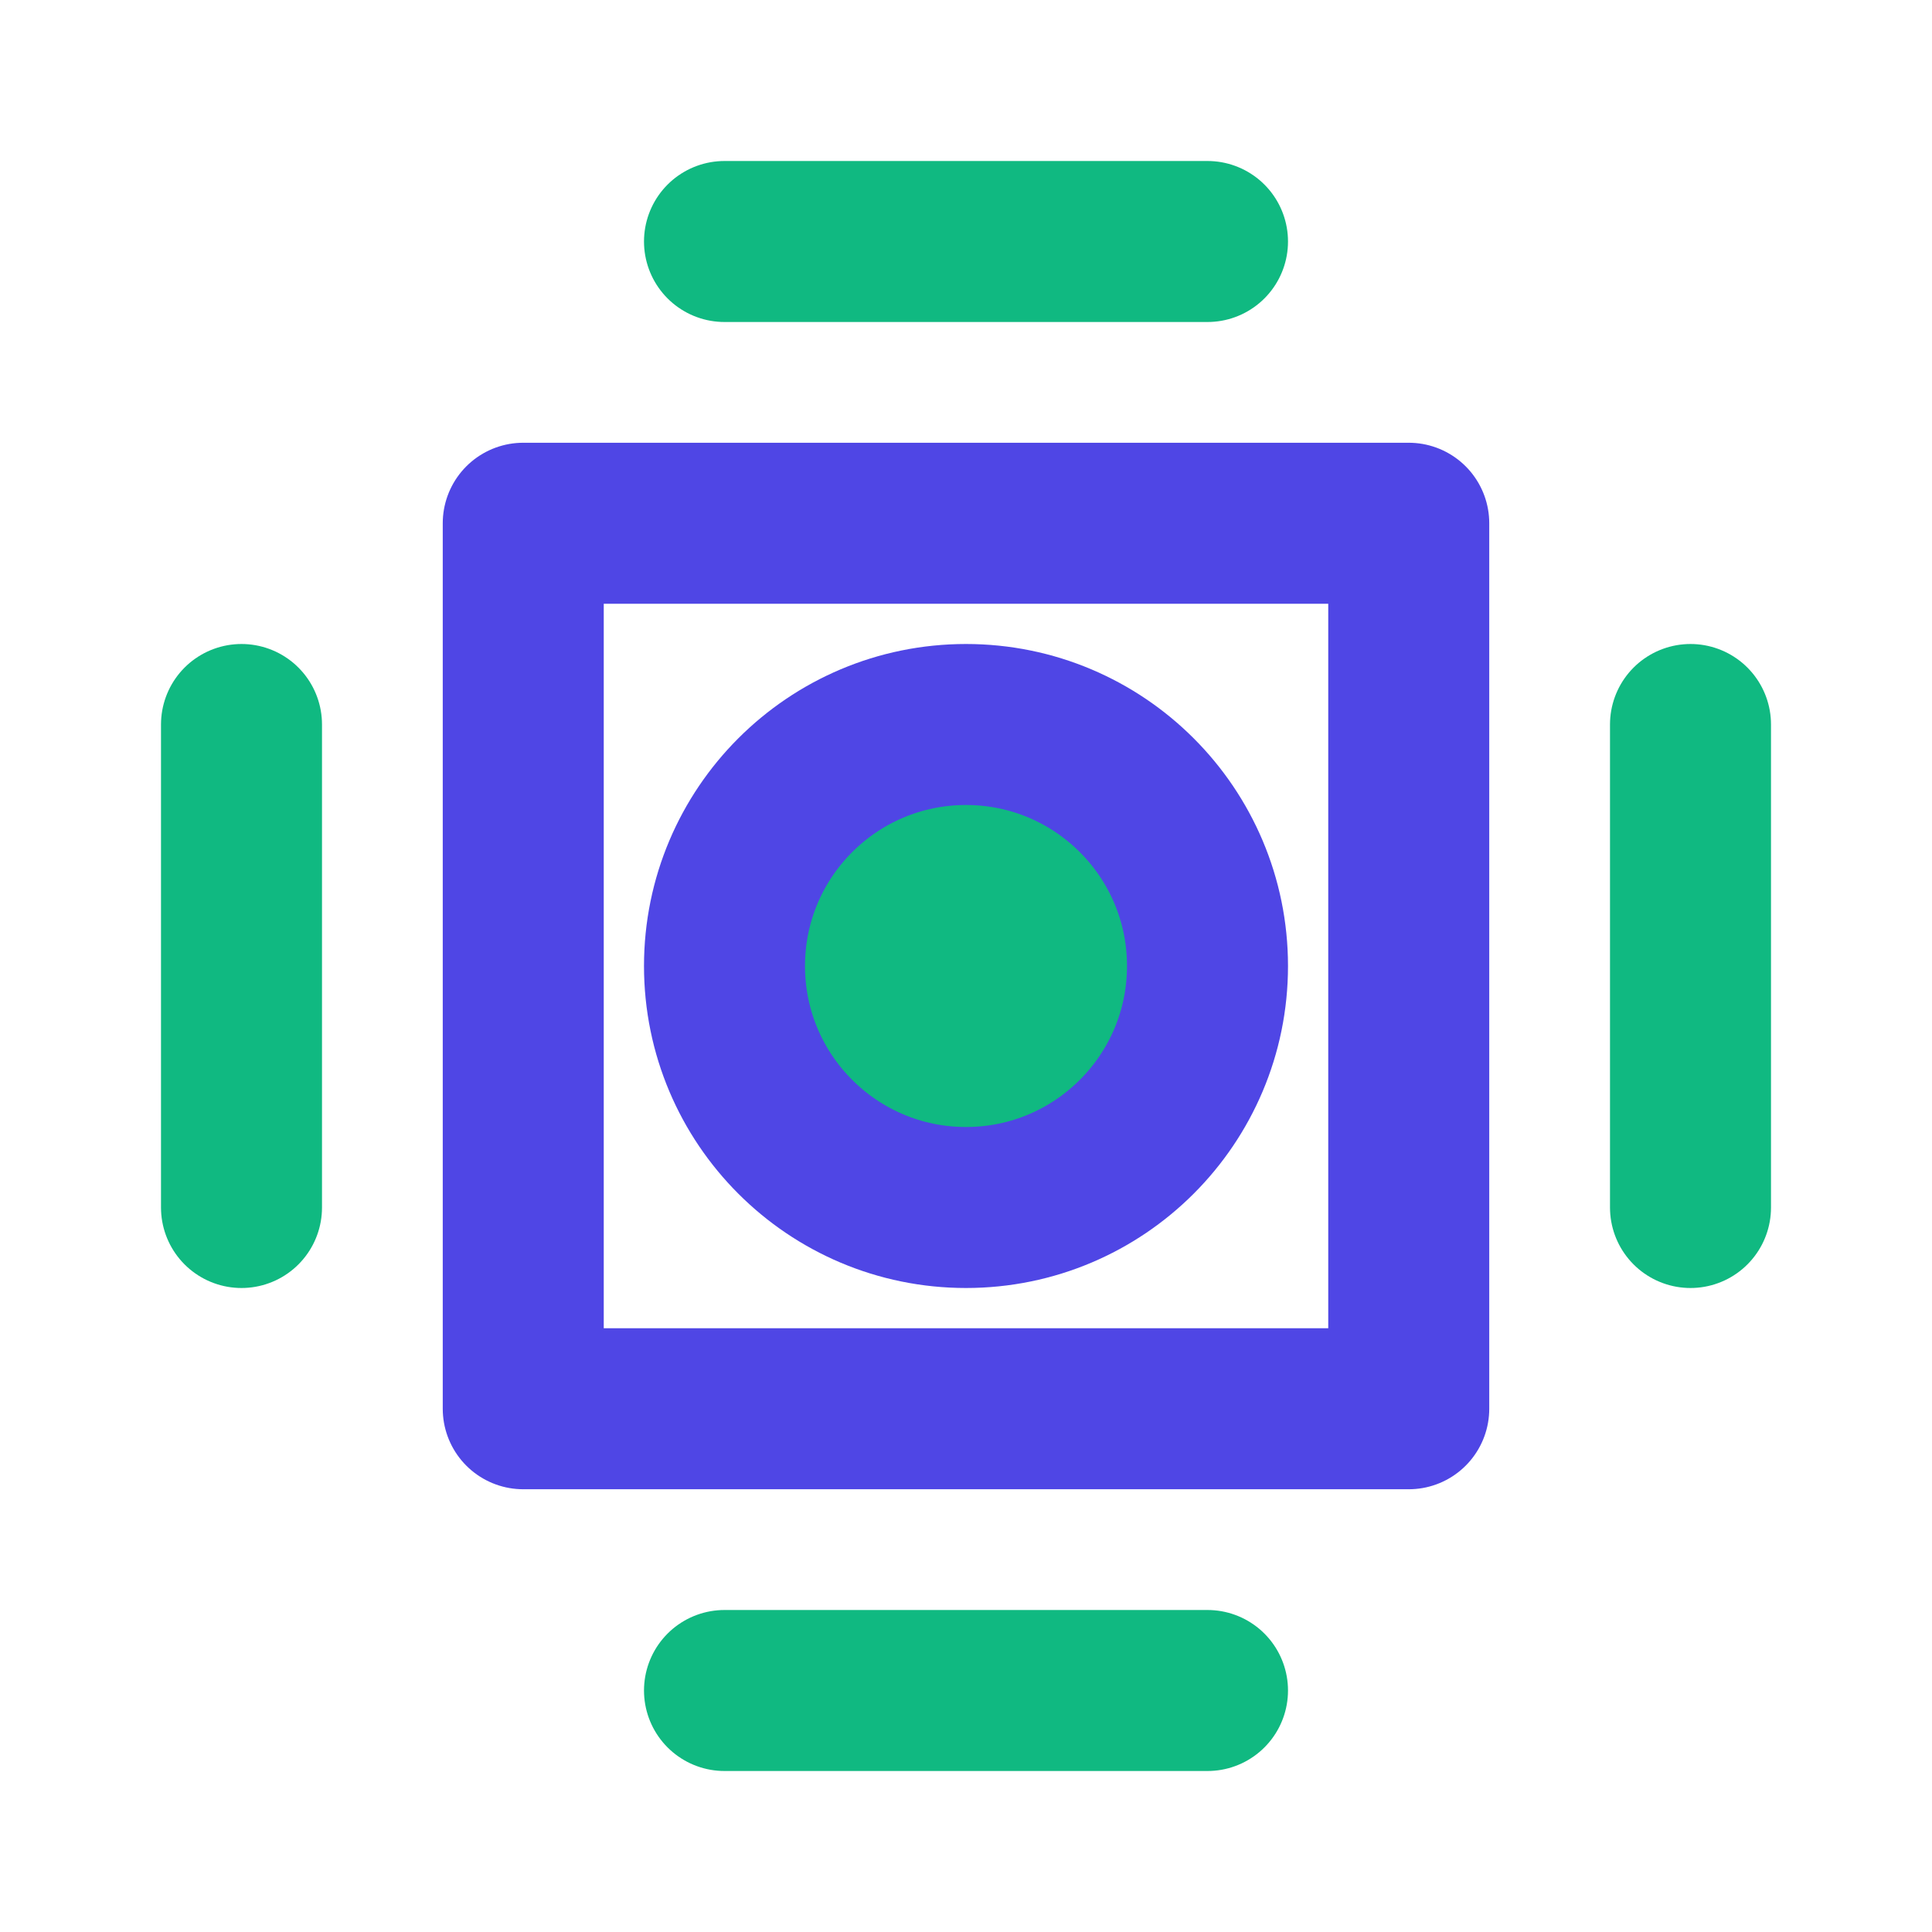 <svg xmlns="http://www.w3.org/2000/svg" viewBox="0 0 24 24" fill="none" stroke="currentColor" stroke-width="2" stroke-linecap="round" stroke-linejoin="round">
  <path d="M6.5 6.5h11v11h-11z" stroke="#4F46E5"/>
  <path d="M3 9v6M21 9v6M9 3h6M9 21h6" stroke="#10B981"/>
  <circle cx="12" cy="12" r="3" stroke="#4F46E5" fill="#10B981"/>
</svg>